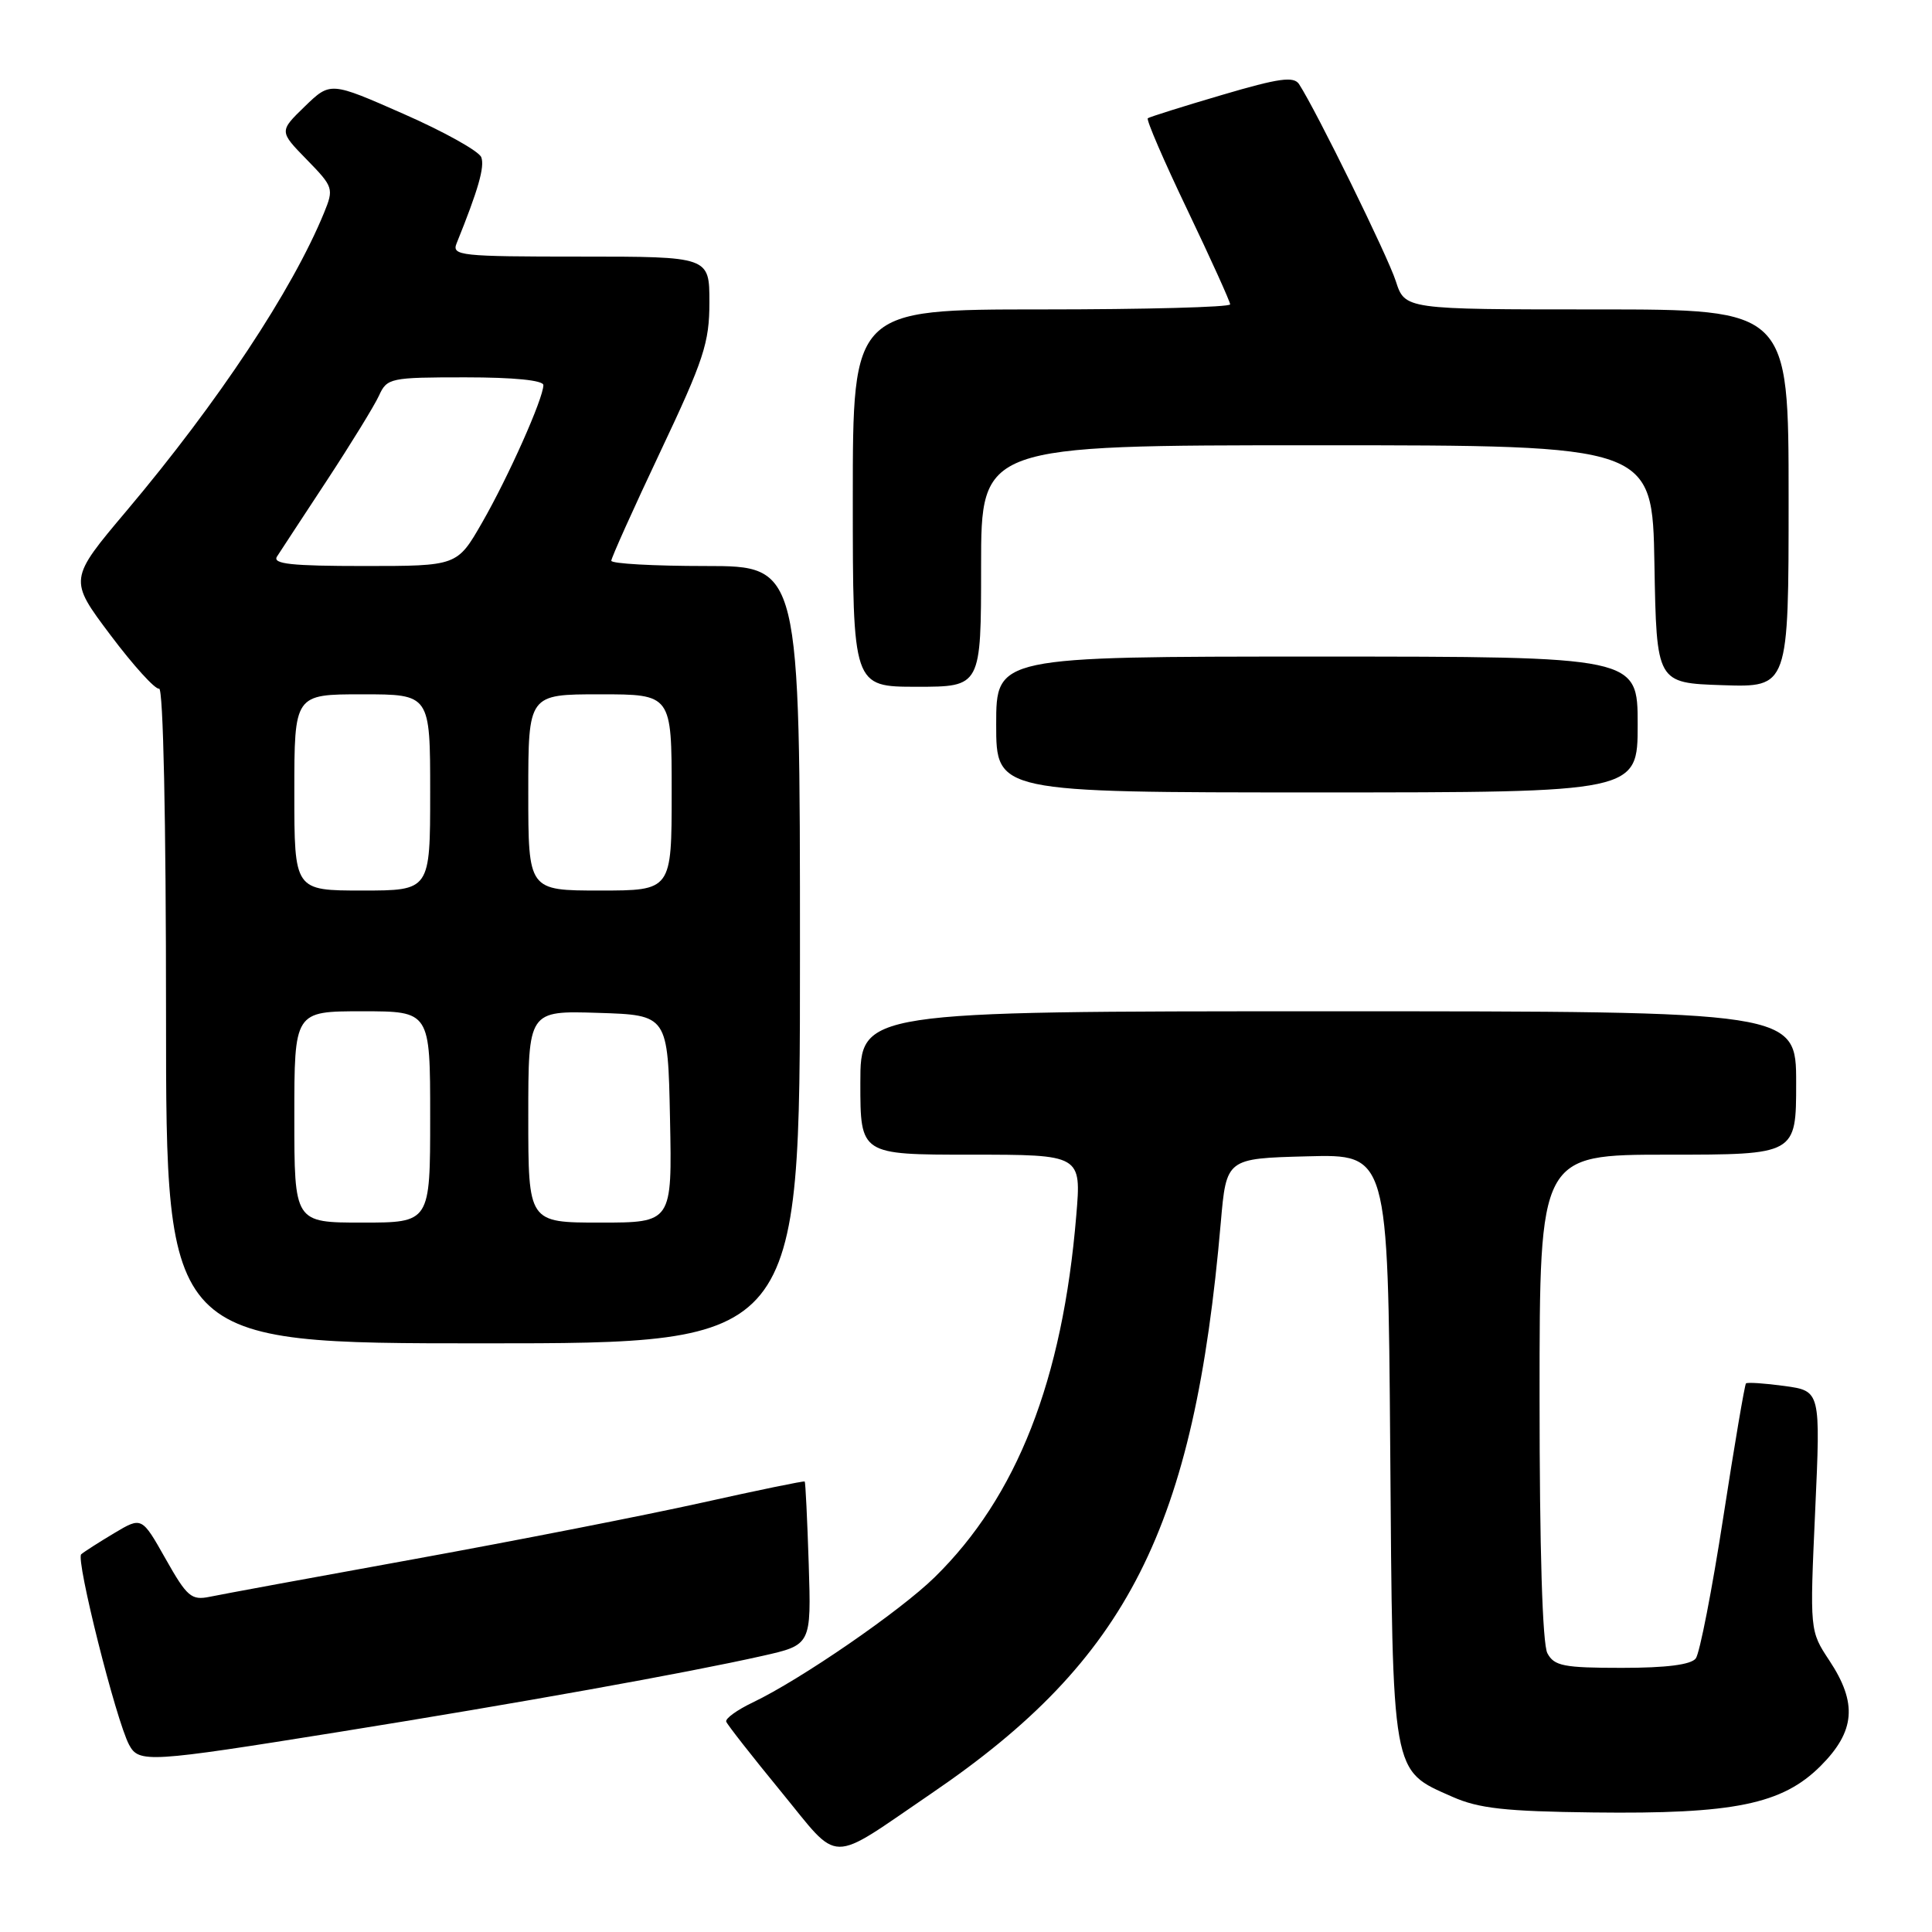 <?xml version="1.0" encoding="UTF-8" standalone="no"?>
<!DOCTYPE svg PUBLIC "-//W3C//DTD SVG 1.1//EN" "http://www.w3.org/Graphics/SVG/1.1/DTD/svg11.dtd" >
<svg xmlns="http://www.w3.org/2000/svg" xmlns:xlink="http://www.w3.org/1999/xlink" version="1.1" viewBox="0 0 256 256">
 <g >
 <path fill="currentColor"
d=" M 123.46 237.61 C 149.47 219.89 158.24 202.57 161.76 162.00 C 162.50 153.50 162.50 153.50 173.21 153.22 C 183.91 152.93 183.91 152.93 184.21 191.76 C 184.54 235.67 184.33 234.49 192.46 238.09 C 195.94 239.63 199.45 240.02 211.13 240.16 C 229.75 240.39 236.15 239.08 241.24 234.00 C 245.83 229.40 246.14 225.68 242.40 220.03 C 239.80 216.10 239.80 216.10 240.52 200.20 C 241.24 184.31 241.24 184.31 236.46 183.65 C 233.83 183.29 231.53 183.14 231.35 183.31 C 231.18 183.49 229.82 191.48 228.34 201.07 C 226.86 210.65 225.22 219.06 224.70 219.75 C 224.07 220.58 220.81 221.00 214.91 221.00 C 207.19 221.00 205.94 220.75 205.04 219.07 C 204.38 217.85 204.00 205.26 204.00 185.07 C 204.00 153.00 204.00 153.00 221.00 153.00 C 238.00 153.00 238.00 153.00 238.00 143.50 C 238.00 134.00 238.00 134.00 176.00 134.00 C 114.00 134.00 114.00 134.00 114.00 143.50 C 114.00 153.00 114.00 153.00 128.64 153.00 C 143.29 153.00 143.29 153.00 142.61 161.08 C 140.80 182.88 134.75 198.32 123.84 209.00 C 119.25 213.50 106.05 222.58 99.73 225.59 C 97.66 226.58 96.08 227.72 96.23 228.13 C 96.38 228.54 99.63 232.69 103.46 237.36 C 111.47 247.12 109.53 247.10 123.46 237.61 Z  M 44.80 229.51 C 68.75 225.67 90.96 221.68 101.00 219.42 C 107.50 217.96 107.50 217.96 107.16 207.23 C 106.97 201.33 106.73 196.41 106.63 196.31 C 106.53 196.20 100.39 197.47 92.98 199.12 C 85.56 200.77 68.47 204.12 55.00 206.57 C 41.52 209.01 29.28 211.27 27.80 211.58 C 25.36 212.08 24.79 211.60 21.94 206.55 C 18.79 200.97 18.79 200.97 15.15 203.14 C 13.14 204.34 11.17 205.60 10.76 205.95 C 10.01 206.59 15.37 227.96 17.11 231.20 C 18.40 233.62 19.67 233.54 44.80 229.51 Z  M 106.00 126.50 C 106.00 75.00 106.00 75.00 93.50 75.00 C 86.62 75.00 81.00 74.69 81.00 74.30 C 81.00 73.92 83.92 67.42 87.50 59.85 C 93.27 47.65 94.00 45.42 94.00 40.05 C 94.00 34.00 94.00 34.00 76.89 34.00 C 61.00 34.00 59.84 33.88 60.50 32.25 C 63.37 25.15 64.25 22.09 63.77 20.83 C 63.46 20.03 58.84 17.45 53.49 15.10 C 43.78 10.82 43.78 10.82 40.38 14.11 C 36.99 17.40 36.99 17.40 40.64 21.14 C 44.18 24.77 44.25 24.98 42.94 28.19 C 38.73 38.46 28.92 53.27 16.81 67.64 C 9.10 76.78 9.10 76.78 14.63 84.14 C 17.67 88.19 20.58 91.39 21.08 91.25 C 21.63 91.10 22.00 108.57 22.00 134.50 C 22.00 178.00 22.00 178.00 64.00 178.00 C 106.00 178.00 106.00 178.00 106.00 126.50 Z  M 217.00 96.00 C 217.00 87.00 217.00 87.00 174.50 87.00 C 132.00 87.00 132.00 87.00 132.00 96.00 C 132.00 105.00 132.00 105.00 174.50 105.00 C 217.00 105.00 217.00 105.00 217.00 96.00 Z  M 130.00 75.00 C 130.00 59.00 130.00 59.00 174.47 59.00 C 218.95 59.00 218.95 59.00 219.22 74.75 C 219.50 90.50 219.50 90.50 228.25 90.79 C 237.00 91.08 237.00 91.08 237.00 66.04 C 237.00 41.00 237.00 41.00 211.58 41.00 C 186.16 41.00 186.16 41.00 184.95 37.25 C 183.89 33.95 174.45 14.73 172.14 11.16 C 171.44 10.08 169.51 10.34 161.89 12.59 C 156.72 14.11 152.31 15.50 152.09 15.67 C 151.86 15.85 154.22 21.32 157.34 27.83 C 160.45 34.34 163.00 39.97 163.00 40.33 C 163.00 40.70 151.75 41.00 138.00 41.00 C 113.00 41.00 113.00 41.00 113.00 66.00 C 113.00 91.00 113.00 91.00 121.50 91.00 C 130.00 91.00 130.00 91.00 130.00 75.00 Z  M 39.00 148.00 C 39.00 134.00 39.00 134.00 48.00 134.00 C 57.00 134.00 57.00 134.00 57.00 148.00 C 57.00 162.00 57.00 162.00 48.00 162.00 C 39.00 162.00 39.00 162.00 39.00 148.00 Z  M 70.00 147.96 C 70.00 133.92 70.00 133.92 79.25 134.21 C 88.50 134.50 88.50 134.50 88.78 148.25 C 89.06 162.00 89.06 162.00 79.53 162.00 C 70.00 162.00 70.00 162.00 70.00 147.96 Z  M 39.00 105.00 C 39.00 92.00 39.00 92.00 48.00 92.00 C 57.00 92.00 57.00 92.00 57.00 105.00 C 57.00 118.00 57.00 118.00 48.00 118.00 C 39.00 118.00 39.00 118.00 39.00 105.00 Z  M 70.00 105.00 C 70.00 92.00 70.00 92.00 79.50 92.00 C 89.00 92.00 89.00 92.00 89.00 105.00 C 89.00 118.00 89.00 118.00 79.50 118.00 C 70.00 118.00 70.00 118.00 70.00 105.00 Z  M 36.70 73.75 C 37.14 73.06 40.12 68.53 43.31 63.67 C 46.50 58.81 49.61 53.75 50.22 52.42 C 51.28 50.09 51.70 50.00 61.66 50.00 C 68.09 50.00 72.00 50.39 72.00 51.03 C 72.00 52.78 67.36 63.20 63.88 69.25 C 60.58 75.00 60.58 75.00 48.24 75.00 C 38.61 75.00 36.08 74.73 36.70 73.75 Z "/>
</g>
</svg>